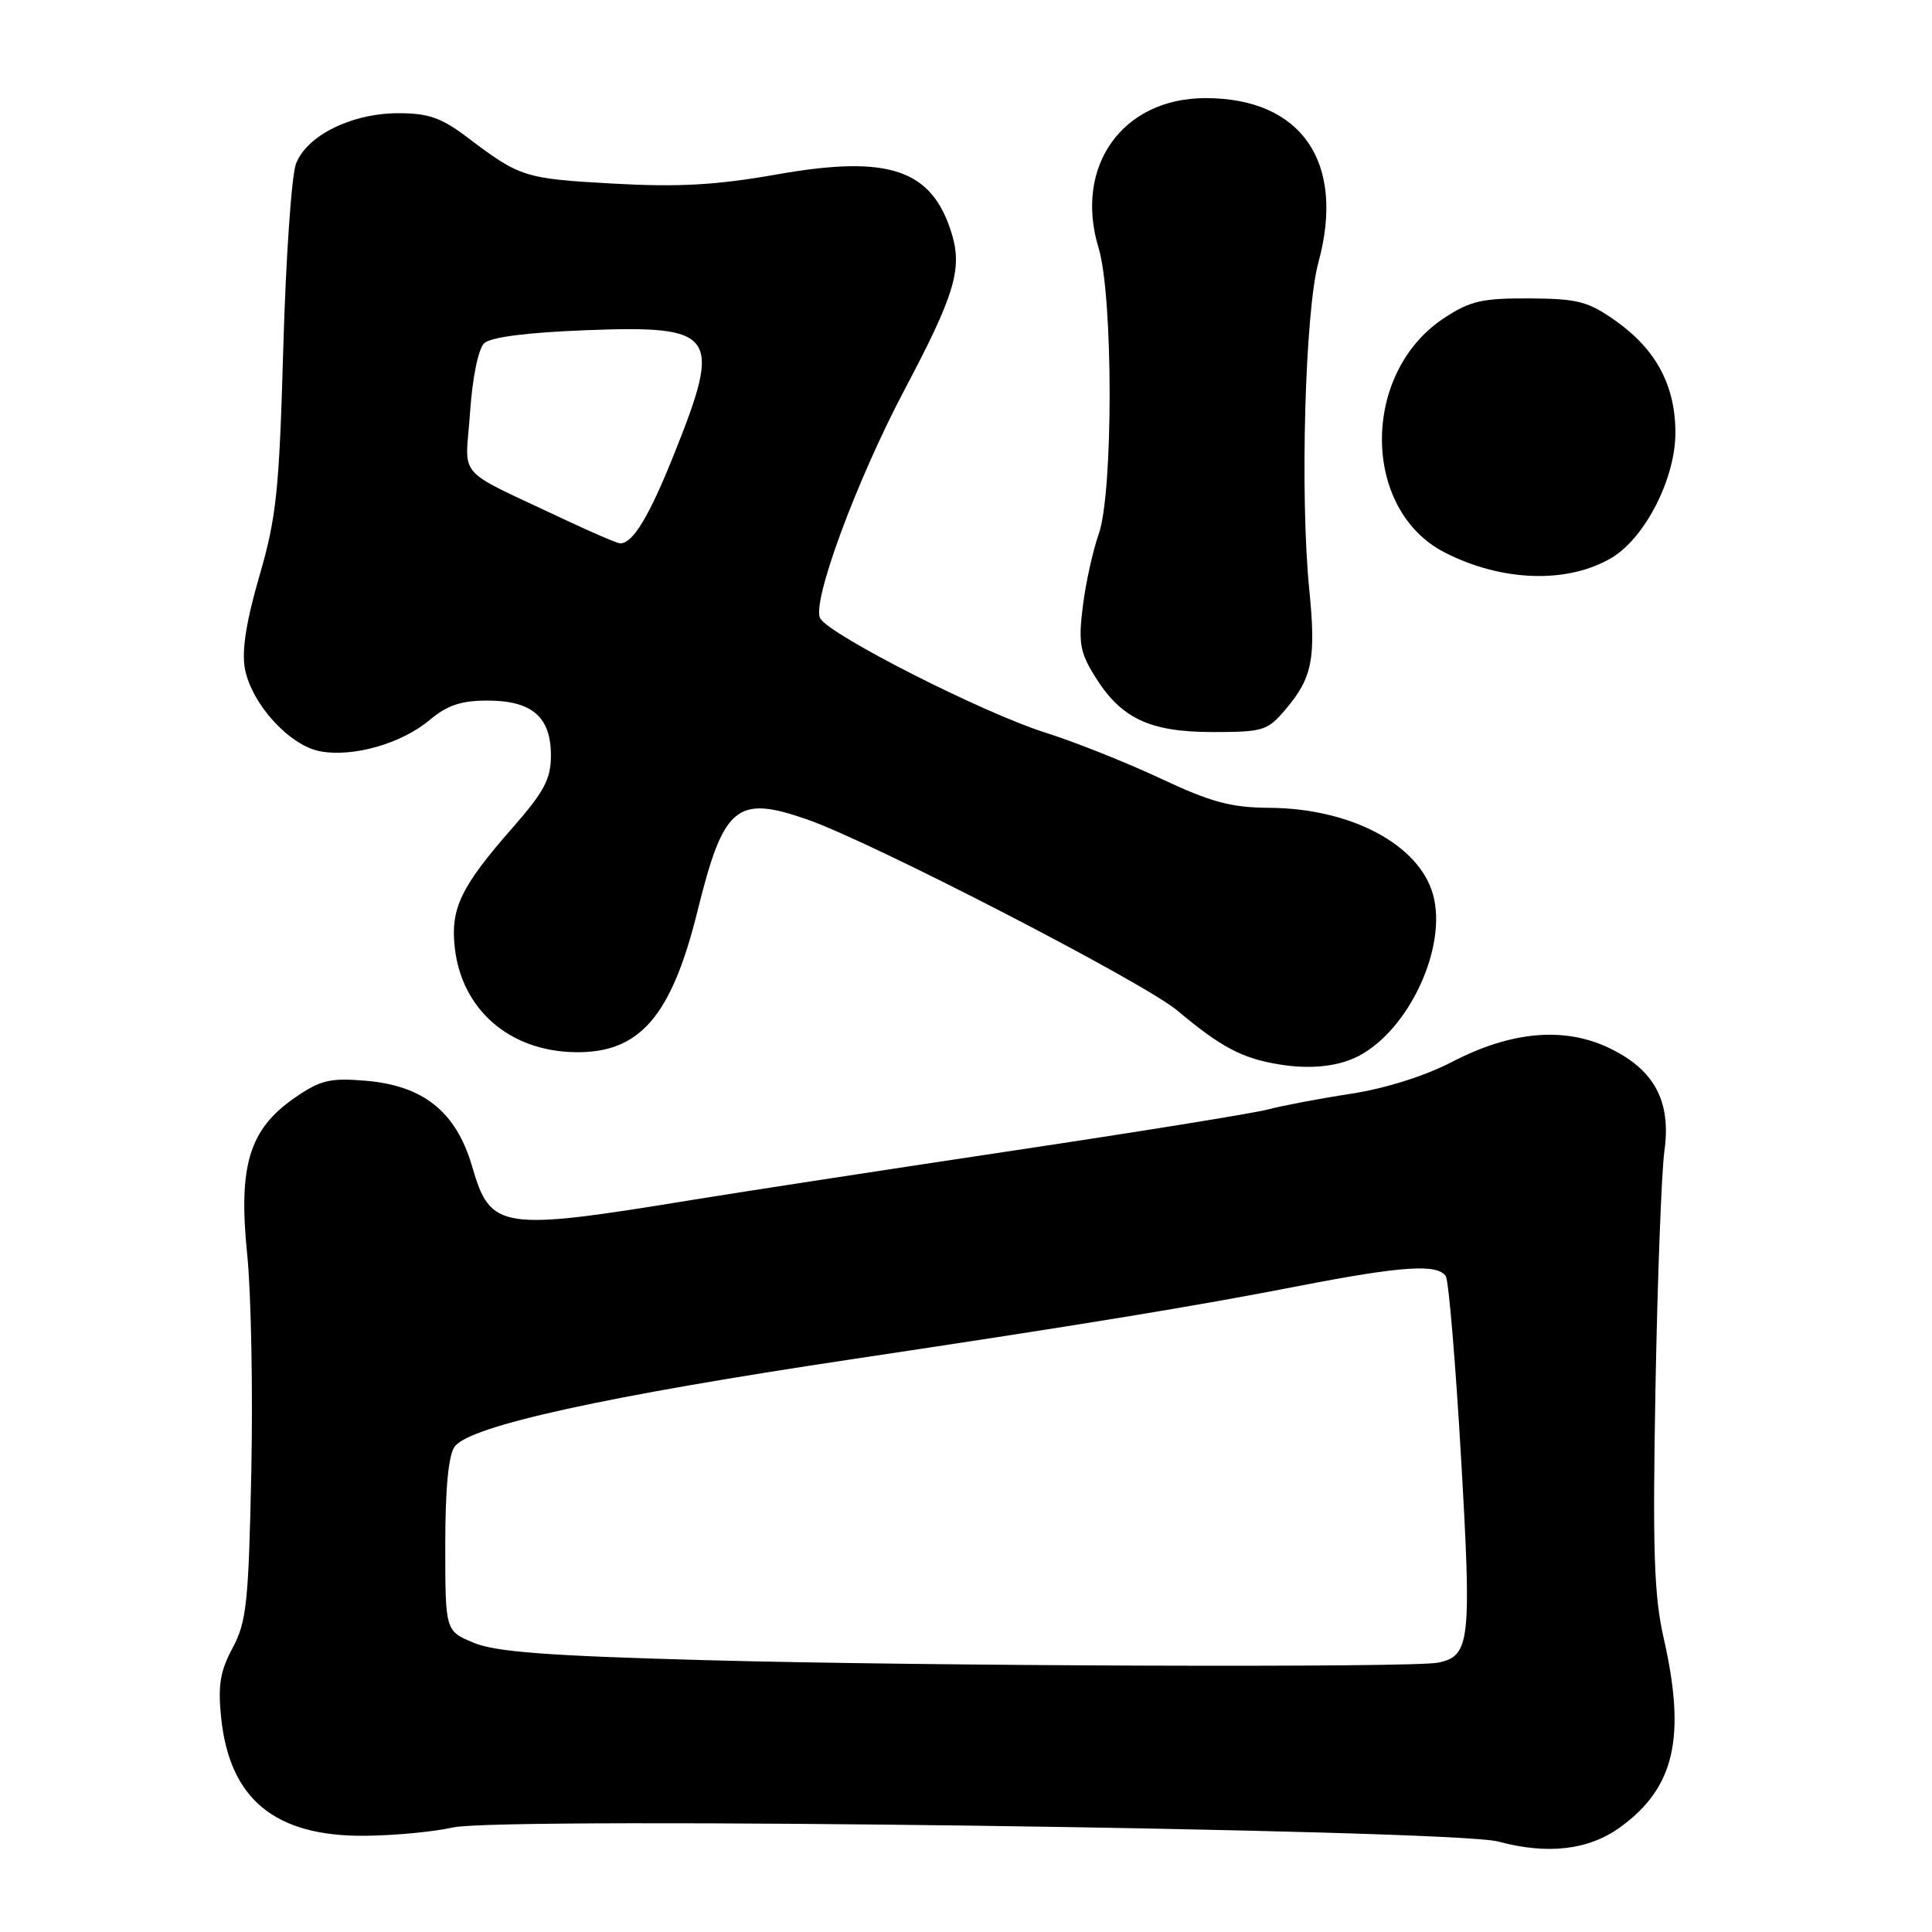 <?xml version="1.0" encoding="UTF-8" standalone="no"?>
<!DOCTYPE svg PUBLIC "-//W3C//DTD SVG 1.1//EN" "http://www.w3.org/Graphics/SVG/1.1/DTD/svg11.dtd" >
<svg xmlns="http://www.w3.org/2000/svg" xmlns:xlink="http://www.w3.org/1999/xlink" version="1.1" viewBox="0 0 256 256">
 <g >
 <path fill="currentColor"
d=" M 214.68 242.12 C 221.91 236.88 223.44 230.22 220.44 217.03 C 219.16 211.41 218.97 205.41 219.36 183.83 C 219.63 169.35 220.16 155.27 220.54 152.54 C 221.46 145.95 219.25 141.78 213.29 138.90 C 207.32 136.01 200.27 136.62 192.40 140.71 C 188.81 142.57 183.57 144.23 179.00 144.93 C 174.88 145.56 169.93 146.50 168.00 147.01 C 166.07 147.52 150.78 149.99 134.00 152.50 C 117.22 155.02 98.33 157.92 92.00 158.95 C 66.28 163.16 65.01 162.97 62.57 154.60 C 60.46 147.33 56.13 143.84 48.41 143.20 C 43.70 142.81 42.44 143.12 39.03 145.48 C 33.02 149.64 31.56 154.47 32.75 166.16 C 33.28 171.30 33.52 184.28 33.30 195.00 C 32.94 212.36 32.67 214.92 30.82 218.36 C 29.17 221.43 28.86 223.34 29.30 227.58 C 30.42 238.43 36.45 243.37 48.42 243.25 C 52.32 243.21 57.52 242.72 60.00 242.15 C 66.43 240.68 192.42 242.38 198.50 244.01 C 205.08 245.78 210.50 245.15 214.68 242.12 Z  M 180.00 139.94 C 186.72 136.45 191.80 125.47 189.89 118.56 C 188.06 111.92 179.03 107.12 168.23 107.04 C 163.09 107.01 160.47 106.30 153.73 103.13 C 149.20 101.01 142.35 98.28 138.50 97.07 C 130.34 94.50 110.04 84.21 108.69 81.95 C 107.48 79.93 113.48 63.68 119.93 51.50 C 126.45 39.18 127.52 35.67 126.14 31.06 C 123.55 22.43 117.82 20.47 102.90 23.12 C 94.87 24.53 89.94 24.81 81.28 24.33 C 69.52 23.68 68.91 23.49 61.99 18.25 C 58.51 15.61 56.78 15.00 52.81 15.00 C 46.62 15.00 40.65 17.94 39.22 21.70 C 38.63 23.24 37.88 34.17 37.54 46.00 C 37.00 65.01 36.64 68.52 34.37 76.33 C 32.62 82.35 32.01 86.25 32.45 88.60 C 33.33 93.27 38.35 98.79 42.42 99.55 C 46.78 100.37 53.22 98.53 56.95 95.39 C 59.24 93.46 61.11 92.83 64.57 92.83 C 70.49 92.83 73.00 94.99 73.00 100.10 C 73.00 103.22 72.11 104.90 67.91 109.69 C 61.07 117.48 59.67 120.39 60.26 125.57 C 61.18 133.78 67.50 139.27 76.17 139.42 C 84.76 139.57 88.97 134.71 92.44 120.65 C 95.88 106.76 97.60 105.32 106.95 108.58 C 115.54 111.57 151.54 130.16 156.00 133.90 C 161.80 138.77 164.58 140.24 169.50 141.04 C 173.60 141.72 177.35 141.32 180.00 139.94 Z  M 170.41 93.92 C 173.89 89.79 174.39 87.23 173.49 78.18 C 172.24 65.68 172.92 41.27 174.70 34.75 C 178.31 21.50 172.46 13.00 159.74 13.00 C 148.73 13.00 142.28 22.03 145.57 32.86 C 147.51 39.26 147.52 65.27 145.59 70.75 C 144.81 72.96 143.86 77.27 143.48 80.33 C 142.88 85.12 143.10 86.43 145.04 89.56 C 148.52 95.20 152.29 96.99 160.66 97.00 C 167.43 97.00 167.96 96.83 170.41 93.92 Z  M 213.58 73.89 C 218.00 71.24 222.00 63.39 222.00 57.35 C 222.00 51.11 219.45 46.32 214.12 42.54 C 210.43 39.93 209.09 39.58 202.65 39.54 C 196.37 39.51 194.79 39.87 191.30 42.18 C 180.33 49.44 180.40 67.54 191.42 73.20 C 199.01 77.10 207.77 77.37 213.58 73.89 Z  M 93.50 219.98 C 72.54 219.41 65.66 218.89 62.75 217.67 C 59.00 216.10 59.00 216.10 59.00 204.74 C 59.00 197.23 59.42 192.80 60.25 191.68 C 62.25 188.94 80.21 185.00 113.12 180.07 C 143.03 175.59 158.38 173.08 172.00 170.42 C 185.77 167.74 190.53 167.43 191.58 169.12 C 191.96 169.74 192.87 180.57 193.60 193.20 C 195.01 217.59 194.80 219.43 190.55 220.31 C 187.19 221.00 122.55 220.78 93.50 219.98 Z  M 75.00 68.93 C 59.99 61.83 61.67 63.71 62.28 54.70 C 62.60 50.01 63.38 46.22 64.16 45.48 C 65.03 44.67 69.85 44.05 77.73 43.75 C 94.89 43.10 95.70 44.23 89.37 60.05 C 86.02 68.44 83.87 72.00 82.18 72.00 C 81.81 72.00 78.58 70.62 75.00 68.93 Z "/>
</g>
</svg>